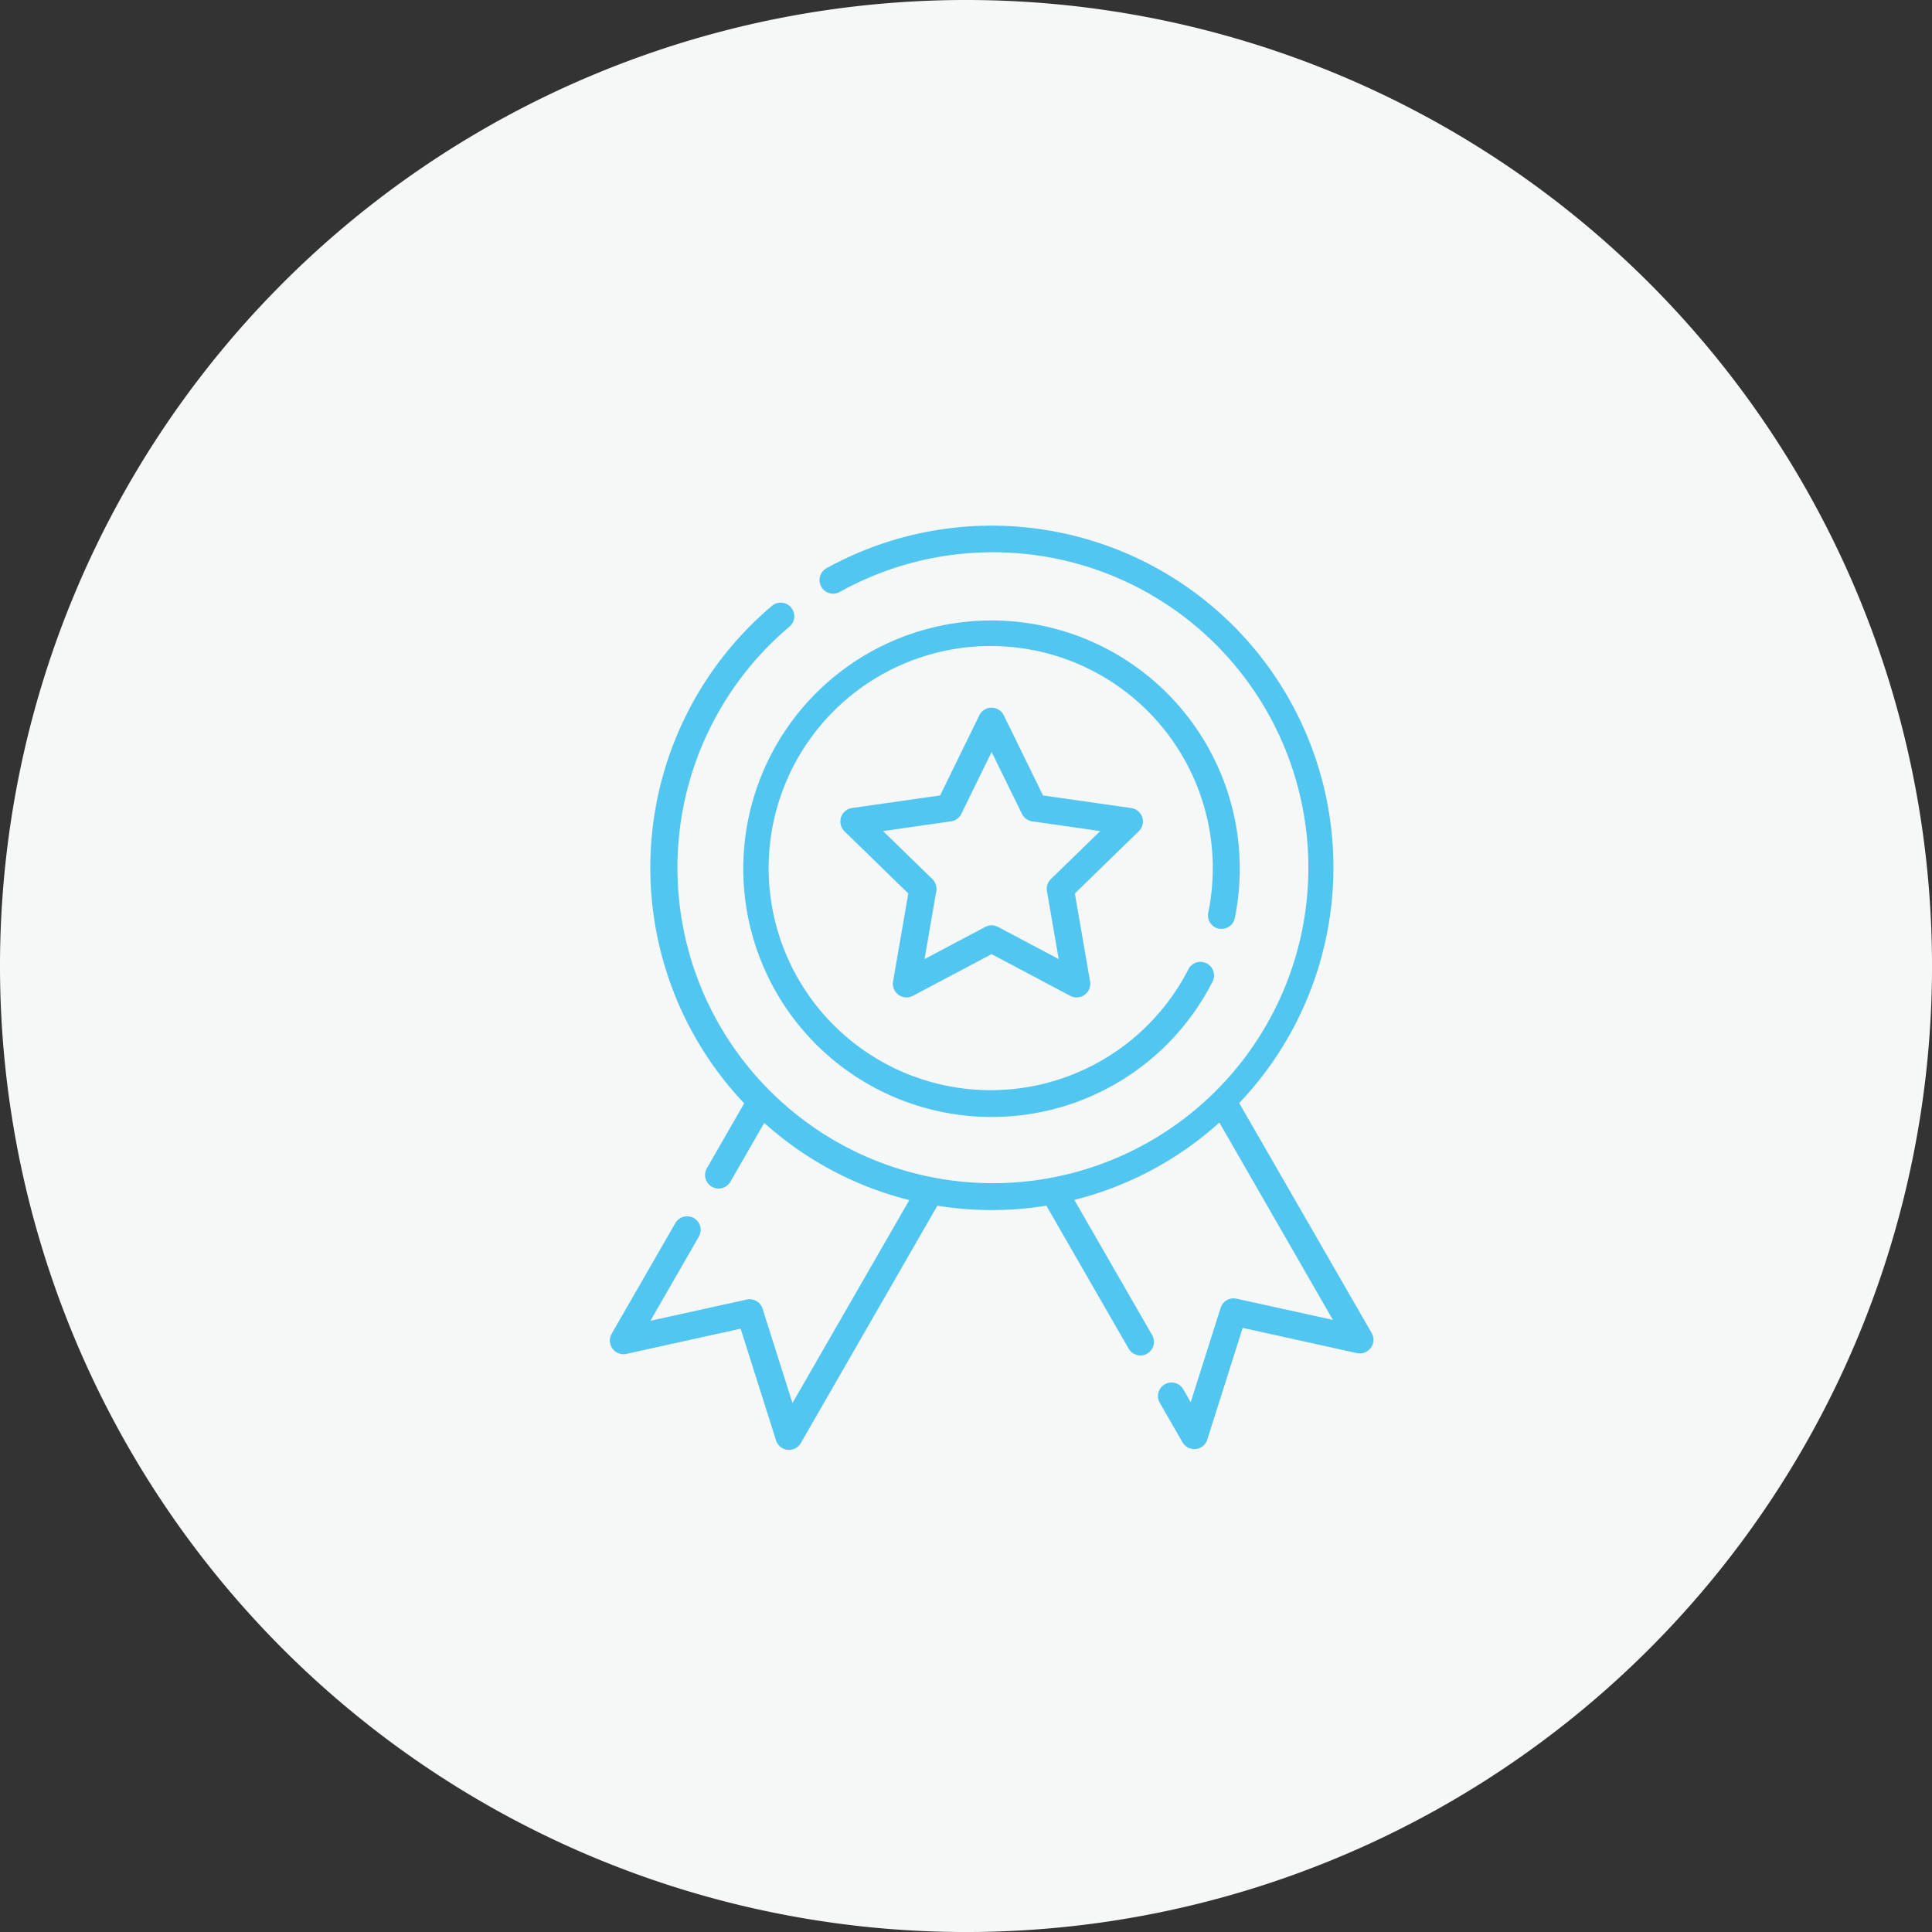<svg xmlns="http://www.w3.org/2000/svg" width="91.899" height="91.899" viewBox="0 0 91.899 91.899"><rect x="0" y="0" width="91.899" height="91.899" fill="#333333" stroke="none"/><defs><style>.a{fill:#f6f7f7;}.b{fill:#50c6f1;}</style></defs><g transform="translate(-1265 -2544.143)"><g transform="translate(1265.156 2543.643)"><path class="a" d="M45.95,0A45.95,45.95,0,1,1,0,45.95,45.95,45.95,0,0,1,45.95,0Z" transform="translate(-0.156 0.5)"/></g><g transform="translate(1249.538 2569.143)"><path class="b" d="M141.087,66.371a.644.644,0,0,0,.76-.5,11.808,11.808,0,1,0-11.57,9.459,11.772,11.772,0,0,0,10.5-6.418.645.645,0,1,0-1.145-.593,10.563,10.563,0,1,1,1.167-4.835,10.662,10.662,0,0,1-.214,2.128.646.646,0,0,0,.5.763Z" transform="translate(-67.649 -47.2)"/><path class="b" d="M186.548,106.042a.645.645,0,0,0-.521-.44l-4.2-.6-1.869-3.819a.648.648,0,0,0-1.157,0L176.933,105l-4.2.6a.651.651,0,0,0-.357,1.1l3.043,2.963-.725,4.191a.649.649,0,0,0,.936.682l3.75-1.987,3.75,1.987a.649.649,0,0,0,.936-.682l-.725-4.191,3.043-2.963A.647.647,0,0,0,186.548,106.042ZM182.2,108.98a.647.647,0,0,0-.186.574l.559,3.231-2.891-1.532a.643.643,0,0,0-.6,0l-2.891,1.532.559-3.231a.647.647,0,0,0-.186-.574l-2.346-2.284,3.237-.465a.644.644,0,0,0,.487-.355l1.441-2.944,1.441,2.944a.645.645,0,0,0,.487.355l3.237.465Z" transform="translate(-116.752 -92.164)"/><path class="b" d="M80.707,38.407l-6.3-10.939A16.256,16.256,0,0,0,54.761,2.037a.646.646,0,0,0,.625,1.13,15.006,15.006,0,1,1-2.373,1.64.645.645,0,0,0-.83-.989,16.3,16.3,0,0,0-1.322,23.665l-1.783,3.1a.645.645,0,0,0,1.116.646l1.621-2.816a16.2,16.2,0,0,0,6.9,3.671L53.157,41.74l-1.422-4.489a.644.644,0,0,0-.752-.435L46.4,37.825l2.294-3.986a.645.645,0,1,0-1.116-.646l-3.024,5.254a.65.65,0,0,0,.7.954l5.438-1.2,1.686,5.322a.648.648,0,0,0,1.172.127l6.5-11.3a16.215,16.215,0,0,0,5.184,0l3.906,6.786a.645.645,0,1,0,1.116-.646l-3.692-6.414a16.2,16.2,0,0,0,6.9-3.68l5.4,9.387-4.587-1.009a.644.644,0,0,0-.752.435L72.1,41.7l-.344-.6a.645.645,0,1,0-1.116.646l1.074,1.866a.648.648,0,0,0,1.172-.127l1.686-5.322,5.438,1.2a.65.65,0,0,0,.7-.954Z" transform="translate(0 0)"/></g></g></svg>